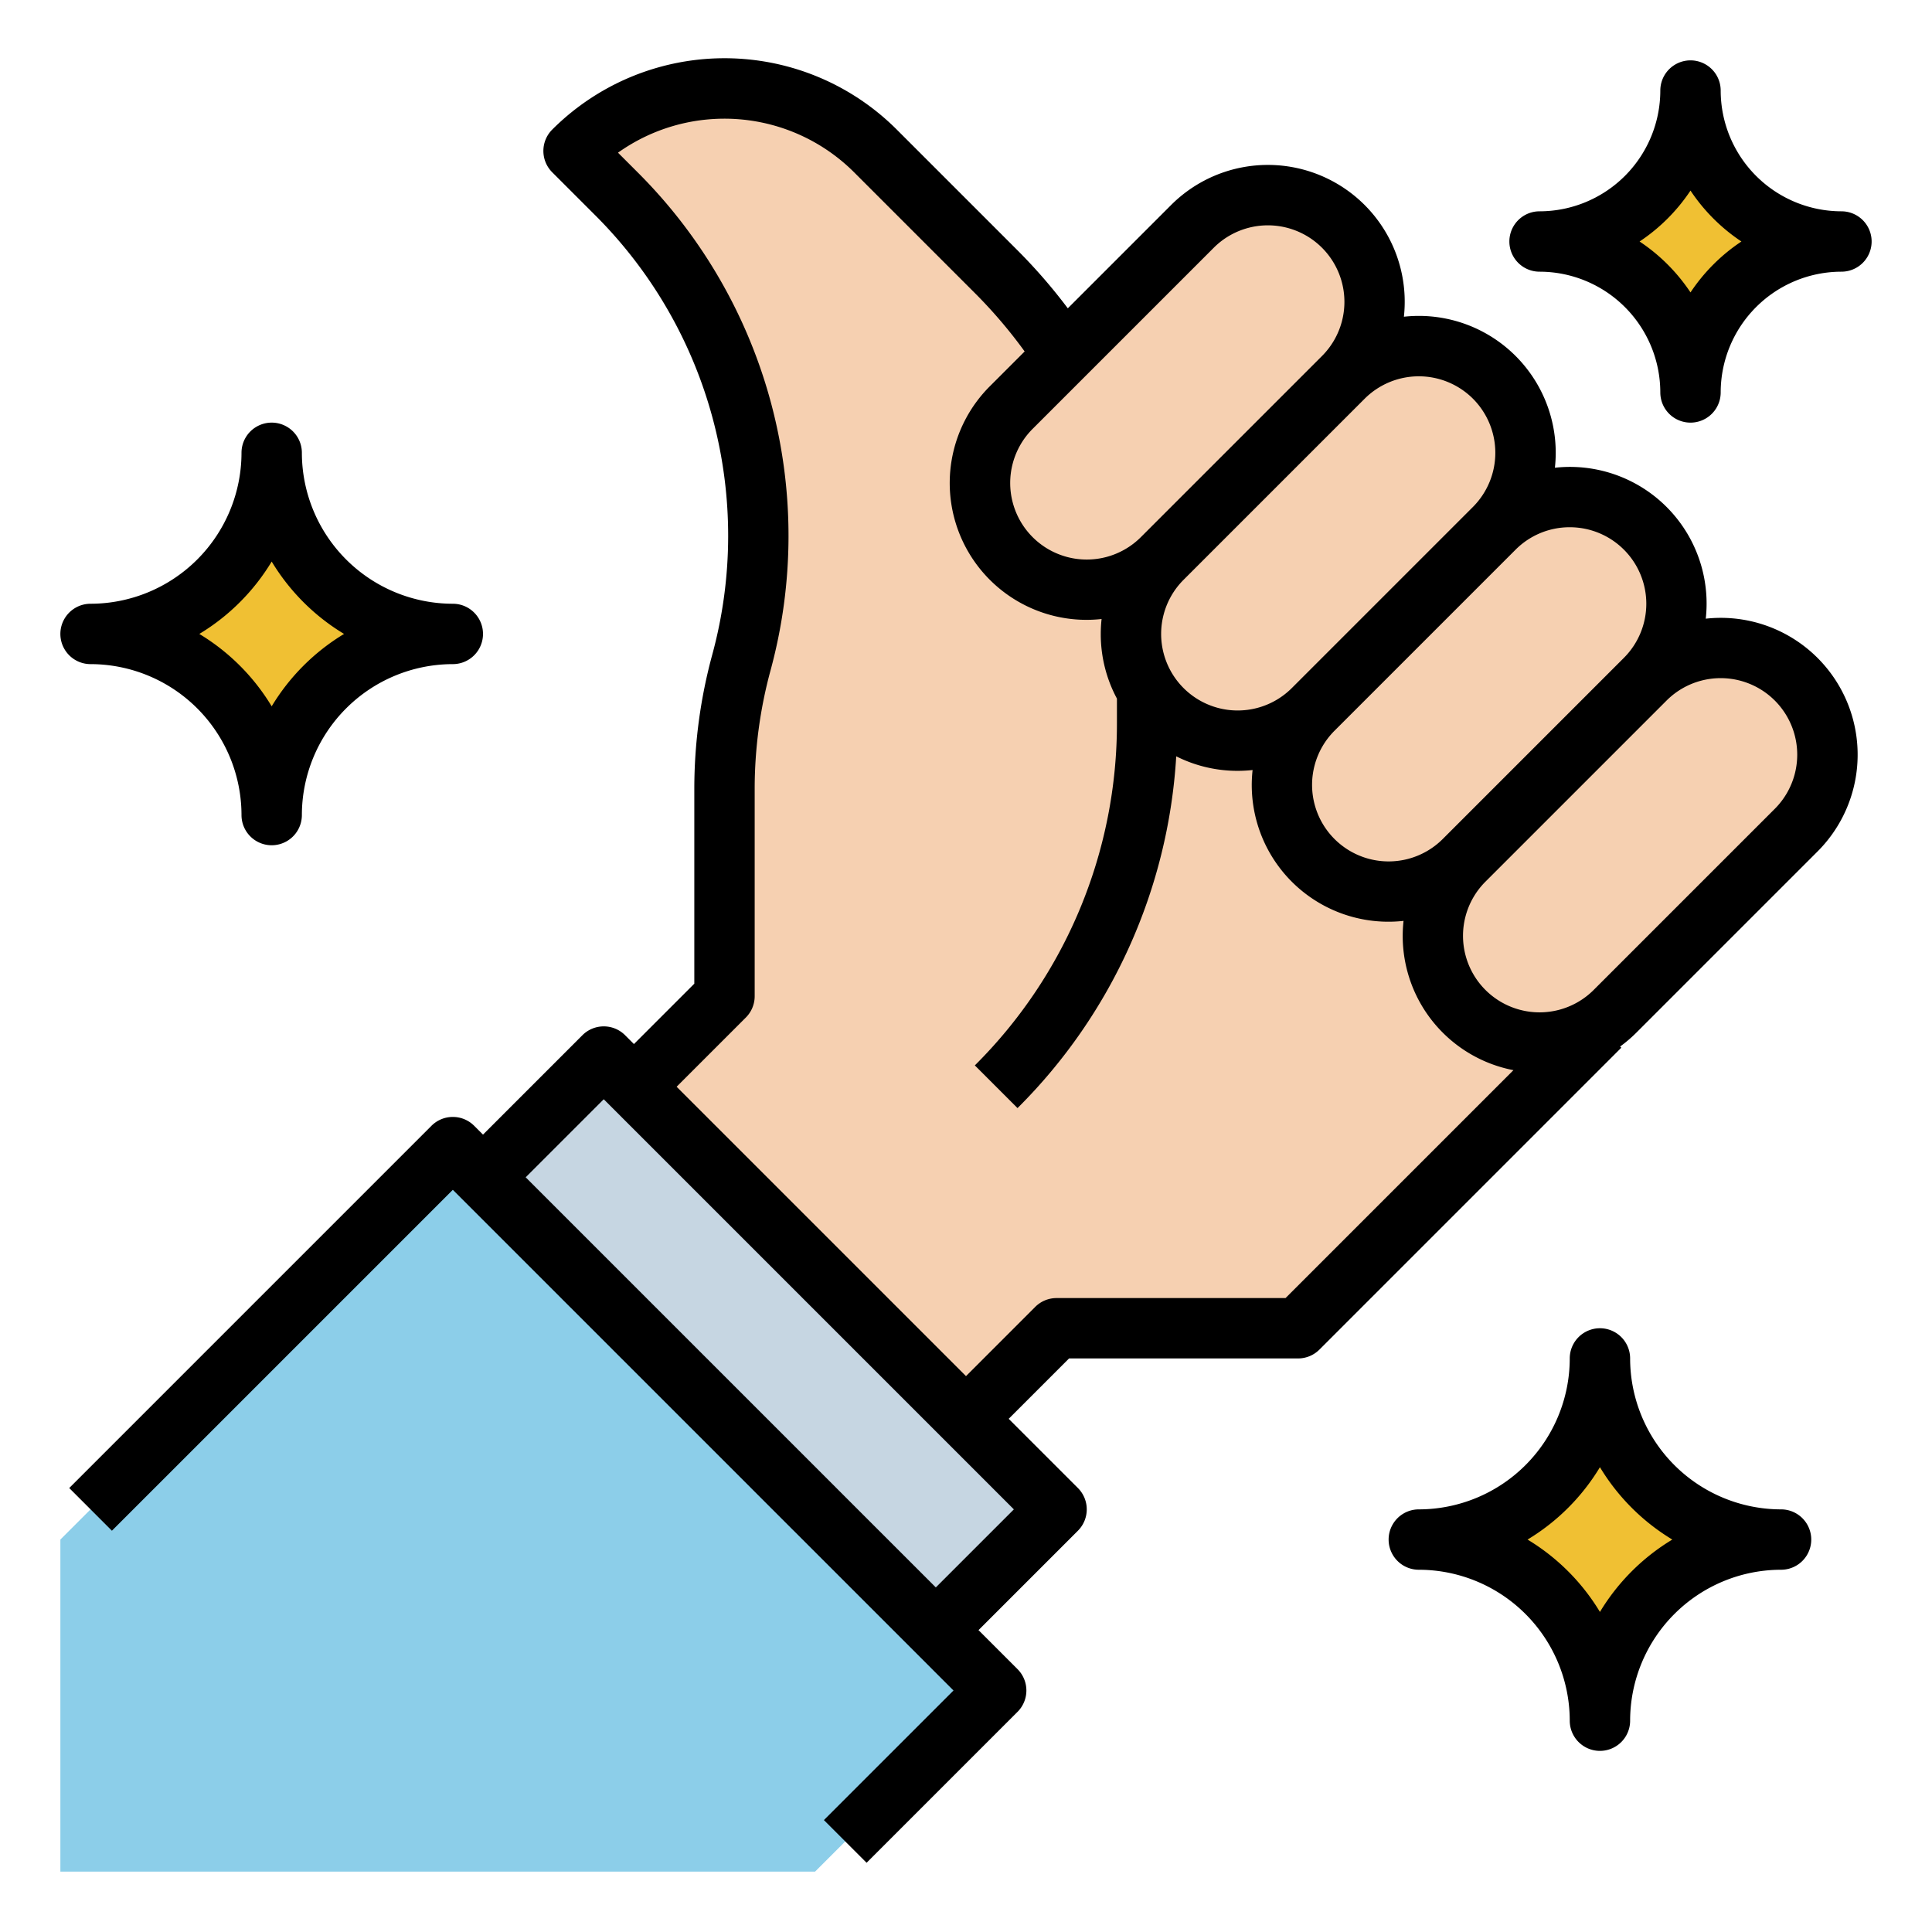 <svg height="512" viewBox="0 0 512 512" width="512" xmlns="http://www.w3.org/2000/svg"><g id="Fill_out_line" data-name="Fill out line"><path d="m460 236-116 116h-64l-24 24-88-88 104-104-14.14-23.57-9.86-16.43 51.66-51.66 4.34-4.34z" fill="#f6d0b1"/><path d="m304 168.57v22.86a136.576 136.576 0 0 1 -40 96.57l-48 48-48-48 24-24v-54.9a127.552 127.552 0 0 1 4.5-33.6 127.707 127.707 0 0 0 -32.9-123.9l-11.6-11.6a56.565 56.565 0 0 1 80 0l32 32c2.91 2.91 5.68 5.95 8.29 9.09a136.505 136.505 0 0 1 31.71 87.48z" fill="#f6d0b1"/><path d="m181.373 271.147h45.255v169.706h-45.255z" fill="#c6d6e2" transform="matrix(.707 -.707 .707 .707 -191.98 248.52)"/><path d="m216 496 48-48-144-144-104 104v88z" fill="#8ccee9"/><g fill="#f6d0b1"><rect height="56.569" rx="28.284" transform="matrix(.707 -.707 .707 .707 17.844 251.078)" width="124.451" x="249.775" y="75.716"/><path d="m318.059 115.716h67.882a28.284 28.284 0 0 1 28.284 28.284 28.284 28.284 0 0 1 -28.284 28.284h-67.882a28.284 28.284 0 0 1 -28.284-28.284 28.284 28.284 0 0 1 28.284-28.284z" transform="matrix(.707 -.707 .707 .707 1.275 291.078)"/><rect height="56.569" rx="28.284" transform="matrix(.707 -.707 .707 .707 -15.294 331.078)" width="124.451" x="329.775" y="155.716"/><rect height="56.569" rx="28.284" transform="matrix(.707 -.707 .707 .707 -31.862 371.078)" width="124.451" x="369.775" y="195.716"/></g><path d="m376 408a48 48 0 0 0 48-48 48 48 0 0 0 48 48 48 48 0 0 0 -48 48 48 48 0 0 0 -48-48z" fill="#f0c033"/><path d="m408 64a40 40 0 0 0 40-40 40 40 0 0 0 40 40 40 40 0 0 0 -40 40 40 40 0 0 0 -40-40z" fill="#f0c033"/><path d="m24 168h0a48 48 0 0 0 48-48 48 48 0 0 0 48 48 48 48 0 0 0 -48 48 48 48 0 0 0 -48-48z" fill="#f0c033"/><path d="m452.045 163.955a36.223 36.223 0 0 0 -39.979-40.002 36.916 36.916 0 0 0 .218-3.953 36.284 36.284 0 0 0 -36.284-36.284 36.899 36.899 0 0 0 -3.953.218 36.264 36.264 0 0 0 -61.704-29.591l-27.363 27.363a144.801 144.801 0 0 0 -13.323-15.363l-32-32a64.568 64.568 0 0 0 -91.313 0 7.999 7.999 0 0 0 0 11.313l11.595 11.595a119.97 119.97 0 0 1 30.843 116.144 135.734 135.734 0 0 0 -4.782 35.707v51.583l-16 16-2.343-2.343a8 8 0 0 0 -11.313 0l-26.343 26.343-2.343-2.343a8 8 0 0 0 -11.313 0l-96 96 11.313 11.313 90.343-90.343 132.687 132.687-34.343 34.343 11.313 11.313 40-40a7.999 7.999 0 0 0 0-11.313l-10.343-10.343 26.343-26.343a7.999 7.999 0 0 0 0-11.313l-18.343-18.343 16.001-16h60.686a7.999 7.999 0 0 0 5.657-2.343l80-80-.314-.314a36.386 36.386 0 0 0 4.314-3.686l48-48a36.264 36.264 0 0 0 -29.612-61.701zm-36.045-24.23a20.275 20.275 0 0 1 14.343 34.618l-48 48a20.284 20.284 0 0 1 -28.687-28.687l48-48a20.223 20.223 0 0 1 14.343-5.932zm-25.657-34.068a20.308 20.308 0 0 1 0 28.687l-48 48a20.284 20.284 0 0 1 -28.687-28.687l48-48a20.309 20.309 0 0 1 28.687 0zm-68.687-40a20.284 20.284 0 0 1 28.687 28.687l-48 48a20.284 20.284 0 1 1 -28.687-28.687zm-73.657 355.03-108.687-108.687 20.687-20.687 108.687 108.687zm92.686-76.687h-60.686a7.999 7.999 0 0 0 -5.657 2.343l-18.343 18.343-76.687-76.687 18.343-18.343a7.999 7.999 0 0 0 2.343-5.657v-54.897a119.714 119.714 0 0 1 4.218-31.498 136.004 136.004 0 0 0 -34.966-131.667l-5.473-5.473a48.649 48.649 0 0 1 62.564 5.191l32 32a128.84 128.84 0 0 1 13.202 15.484l-9.202 9.202a36.254 36.254 0 0 0 29.591 61.704 36.889 36.889 0 0 0 -.218 3.953 36.099 36.099 0 0 0 4.284 17.138v6.294a127.728 127.728 0 0 1 -37.657 90.912l11.313 11.313a143.496 143.496 0 0 0 42.058-93.224 36.119 36.119 0 0 0 16.285 3.851 36.899 36.899 0 0 0 3.953-.218 36.213 36.213 0 0 0 40.003 39.979 36.22 36.22 0 0 0 29.125 39.562zm129.657-129.657-48 48a20.284 20.284 0 0 1 -28.687-28.687l48-48a20.284 20.284 0 0 1 28.687 28.687z"/><path d="m472 400a40.045 40.045 0 0 1 -40-40 8 8 0 0 0 -16 0 40.045 40.045 0 0 1 -40 40 8 8 0 0 0 0 16 40.045 40.045 0 0 1 40 40 8 8 0 0 0 16 0 40.045 40.045 0 0 1 40-40 8 8 0 0 0 0-16zm-48 27.18a56.451 56.451 0 0 0 -19.18-19.18 56.451 56.451 0 0 0 19.18-19.18 56.451 56.451 0 0 0 19.18 19.18 56.451 56.451 0 0 0 -19.18 19.18z"/><path d="m488 56a32.036 32.036 0 0 1 -32-32 8 8 0 0 0 -16 0 32.036 32.036 0 0 1 -32 32 8 8 0 0 0 0 16 32.036 32.036 0 0 1 32 32 8 8 0 0 0 16 0 32.036 32.036 0 0 1 32-32 8 8 0 0 0 0-16zm-40 21.493a48.392 48.392 0 0 0 -13.493-13.493 48.392 48.392 0 0 0 13.493-13.493 48.392 48.392 0 0 0 13.493 13.493 48.392 48.392 0 0 0 -13.493 13.493z"/><path d="m64 216a8 8 0 0 0 16 0 40.045 40.045 0 0 1 40-40 8 8 0 0 0 0-16 40.045 40.045 0 0 1 -40-40 8 8 0 0 0 -16 0 40.045 40.045 0 0 1 -40 40 8 8 0 0 0 0 16 40.045 40.045 0 0 1 40 40zm8-67.18a56.451 56.451 0 0 0 19.18 19.18 56.451 56.451 0 0 0 -19.18 19.18 56.451 56.451 0 0 0 -19.18-19.18 56.451 56.451 0 0 0 19.18-19.18z"/></g></svg>